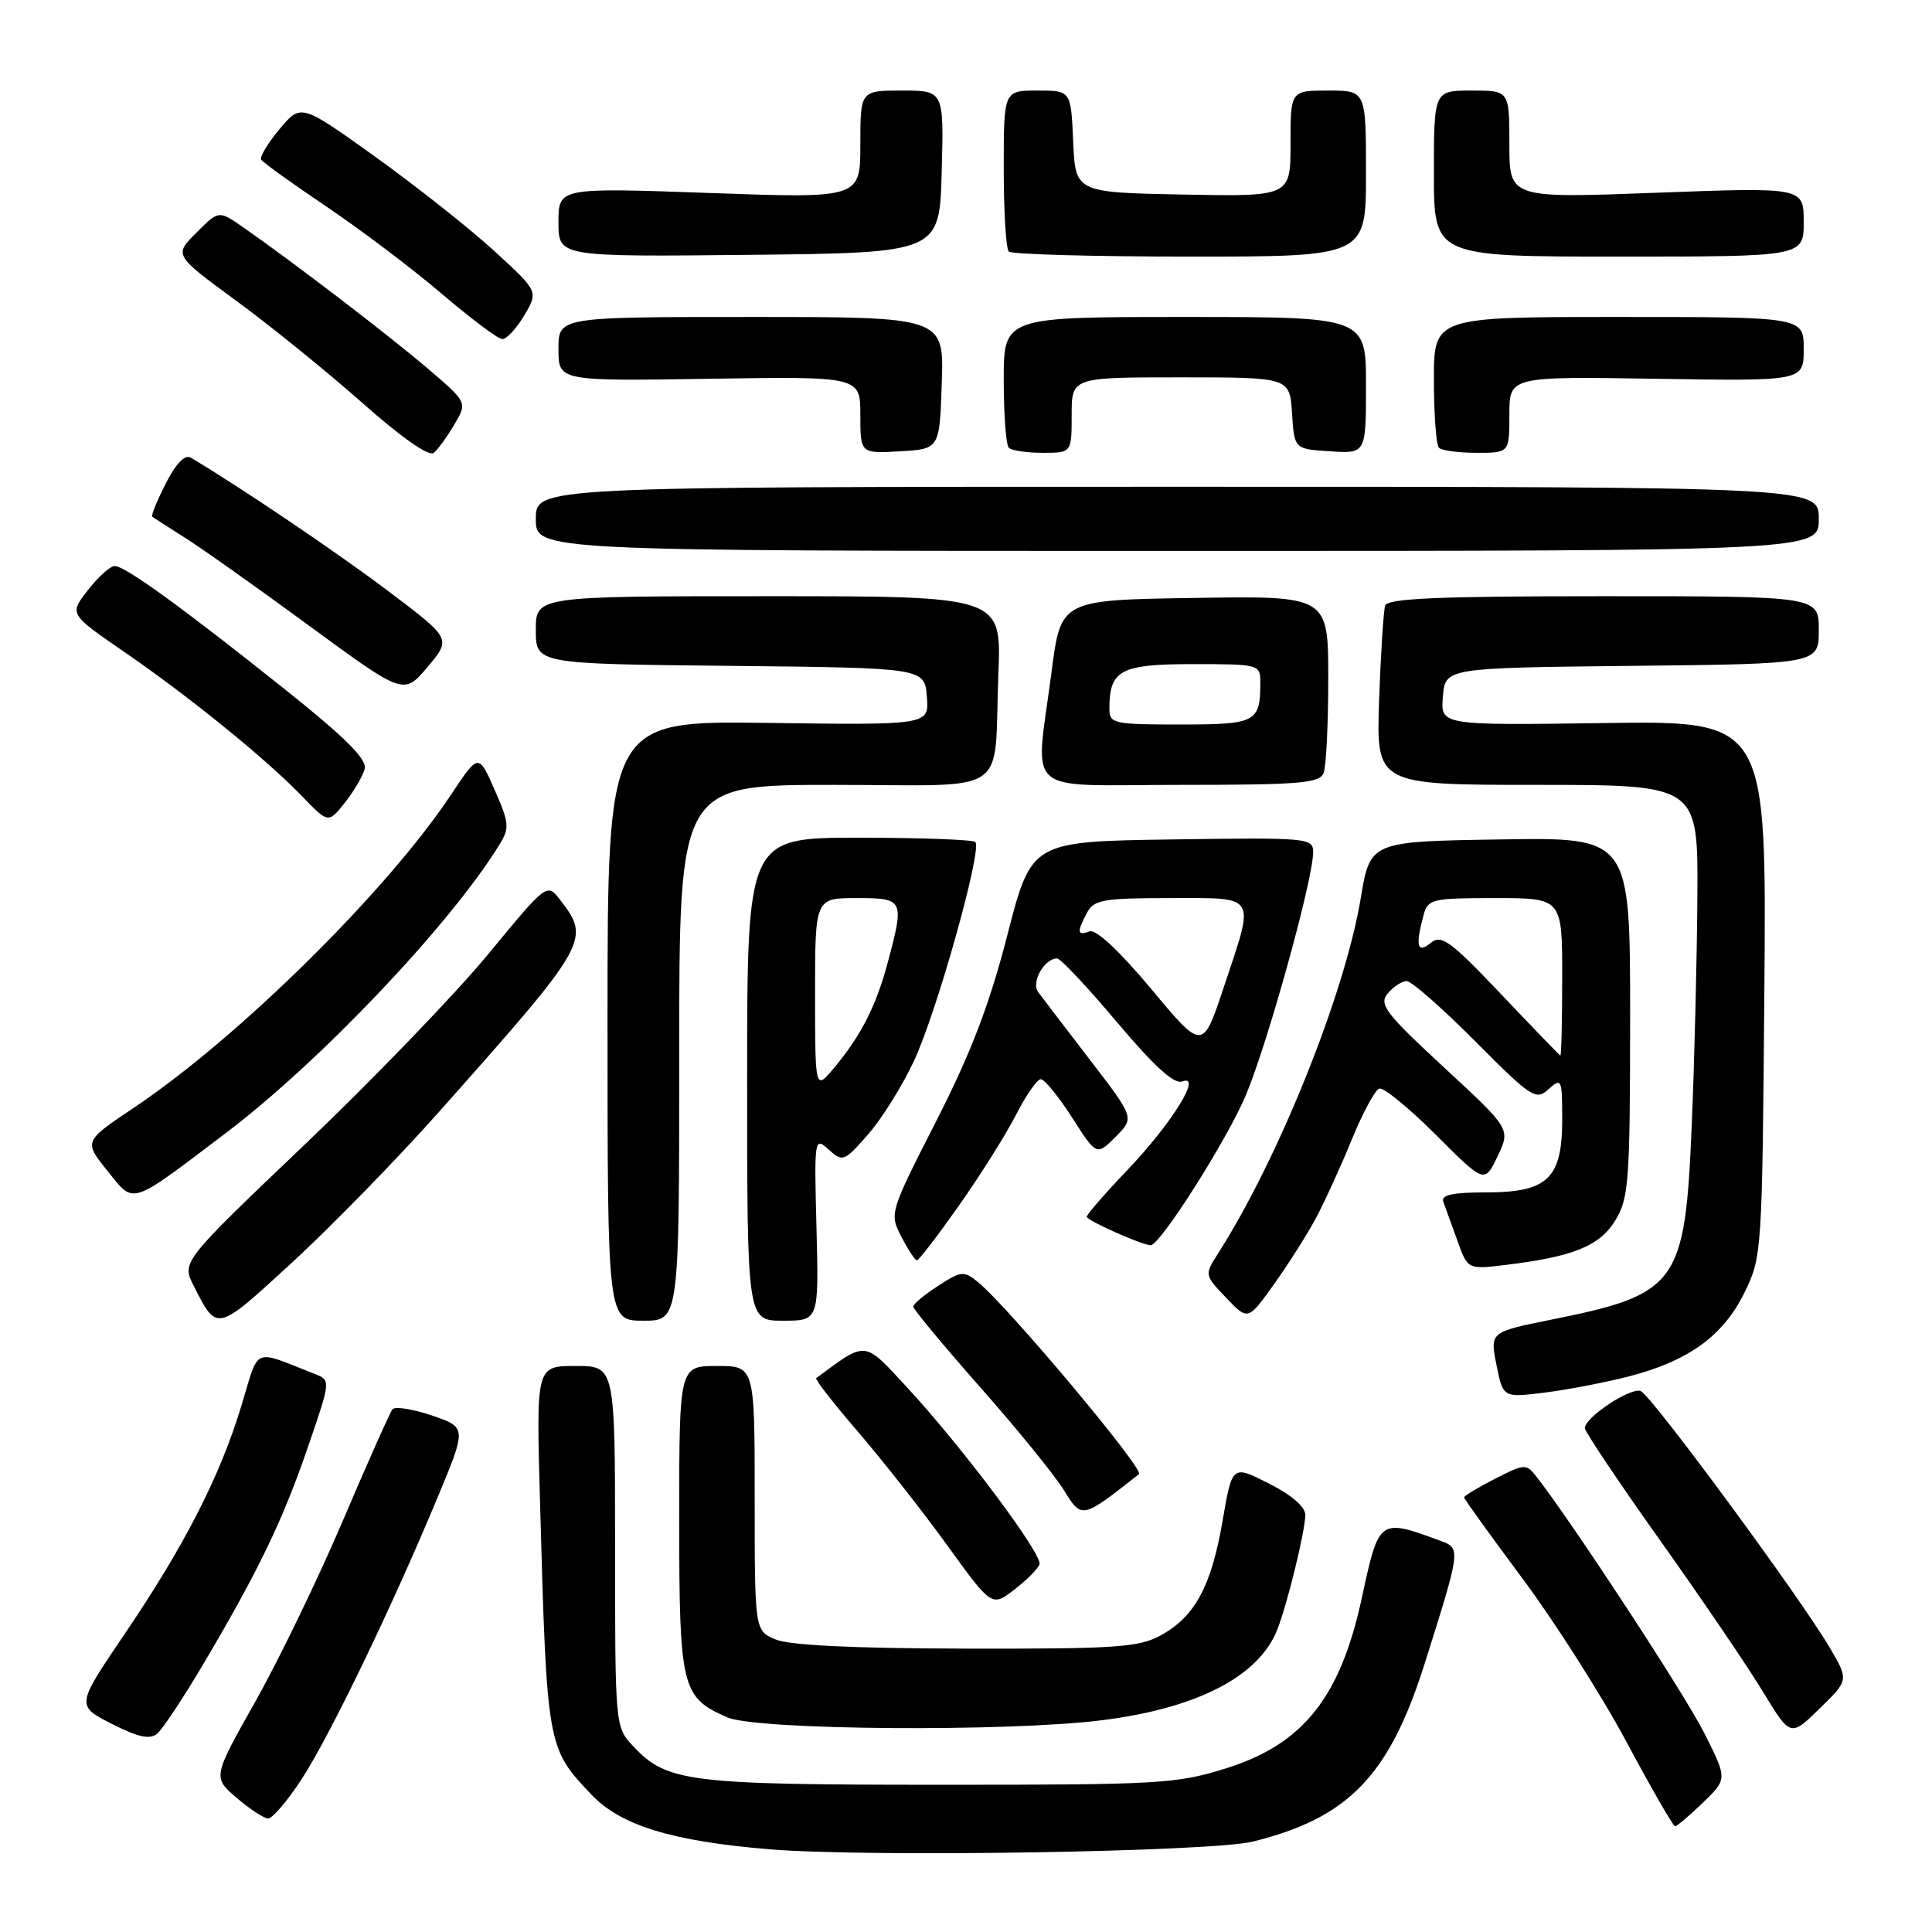 <?xml version="1.0" encoding="UTF-8" standalone="no"?>
<!DOCTYPE svg PUBLIC "-//W3C//DTD SVG 1.1//EN" "http://www.w3.org/Graphics/SVG/1.1/DTD/svg11.dtd" >
<svg xmlns="http://www.w3.org/2000/svg" xmlns:xlink="http://www.w3.org/1999/xlink" version="1.1" viewBox="0 0 256 256">
 <g >
 <path fill="currentColor"
d=" M 166.00 244.02 C 178.68 240.89 184.09 235.29 188.79 220.39 C 193.59 205.17 193.59 205.17 190.85 204.16 C 182.75 201.17 182.72 201.20 180.47 211.64 C 177.62 224.89 172.71 231.08 162.53 234.29 C 155.91 236.37 153.71 236.50 124.50 236.49 C 91.19 236.49 88.34 236.13 83.90 231.38 C 81.51 228.83 81.50 228.77 81.50 204.91 C 81.50 181.00 81.50 181.00 76.27 181.00 C 71.05 181.00 71.05 181.00 71.55 198.75 C 72.46 231.54 72.47 231.58 78.36 237.79 C 82.23 241.88 89.04 243.97 101.94 245.04 C 114.94 246.12 160.43 245.39 166.00 244.02 Z  M 225.65 238.86 C 228.89 235.72 228.89 235.72 225.81 229.61 C 223.23 224.49 208.43 201.88 203.60 195.68 C 202.23 193.93 202.03 193.94 198.09 195.95 C 195.84 197.10 194.00 198.21 194.00 198.41 C 194.00 198.61 197.49 203.46 201.75 209.18 C 206.01 214.90 212.20 224.62 215.50 230.78 C 218.80 236.94 221.70 241.98 221.95 241.99 C 222.20 241.99 223.86 240.59 225.65 238.86 Z  M 39.91 235.84 C 43.63 230.16 51.89 213.06 57.95 198.49 C 61.85 189.14 61.85 189.14 57.23 187.56 C 54.69 186.70 52.34 186.33 52.00 186.74 C 51.67 187.16 48.73 193.75 45.48 201.38 C 42.23 209.02 37.01 219.82 33.88 225.38 C 28.18 235.50 28.18 235.50 31.34 238.21 C 33.08 239.70 34.96 240.94 35.52 240.96 C 36.07 240.98 38.05 238.68 39.91 235.84 Z  M 27.07 220.28 C 34.31 208.03 37.51 201.36 40.85 191.60 C 43.84 182.89 43.84 182.89 41.67 182.04 C 33.35 178.78 34.40 178.32 31.99 186.26 C 29.14 195.65 24.46 204.79 16.54 216.48 C 10.08 226.00 10.08 226.00 14.79 228.41 C 18.27 230.18 19.84 230.53 20.82 229.73 C 21.54 229.13 24.36 224.88 27.07 220.28 Z  M 242.49 218.39 C 238.58 211.72 218.80 184.86 217.40 184.32 C 216.05 183.80 210.00 187.81 210.00 189.23 C 210.00 189.70 214.48 196.38 219.95 204.08 C 225.43 211.78 231.56 220.80 233.58 224.13 C 237.25 230.17 237.25 230.17 241.11 226.39 C 244.97 222.62 244.97 222.62 242.49 218.39 Z  M 146.02 227.94 C 158.59 226.36 166.74 222.17 169.22 216.00 C 170.52 212.77 172.92 203.00 172.96 200.77 C 172.99 199.68 171.18 198.11 168.13 196.57 C 163.27 194.10 163.27 194.10 162.00 201.51 C 160.51 210.19 158.34 214.22 153.79 216.70 C 150.89 218.29 147.83 218.49 128.00 218.45 C 113.03 218.42 104.58 218.01 102.75 217.23 C 100.00 216.05 100.00 216.05 100.00 198.52 C 100.00 181.00 100.00 181.00 95.00 181.00 C 90.00 181.00 90.00 181.00 90.00 201.28 C 90.00 223.68 90.30 224.92 96.38 227.56 C 100.28 229.26 133.49 229.51 146.02 227.94 Z  M 137.74 207.28 C 138.17 205.99 127.53 191.77 120.23 183.88 C 114.38 177.56 114.92 177.62 108.15 182.61 C 107.95 182.75 110.45 185.96 113.70 189.73 C 116.94 193.50 122.26 200.26 125.51 204.76 C 131.42 212.93 131.42 212.93 134.41 210.63 C 136.05 209.36 137.55 207.86 137.74 207.28 Z  M 150.92 195.33 C 151.68 194.73 133.58 173.14 129.58 169.88 C 127.73 168.36 127.36 168.40 124.31 170.38 C 122.50 171.54 121.02 172.78 121.01 173.13 C 121.01 173.48 124.99 178.27 129.86 183.79 C 134.74 189.30 139.73 195.45 140.97 197.45 C 143.35 201.30 143.33 201.31 150.92 195.33 Z  M 215.88 182.37 C 223.75 180.33 228.32 177.01 231.13 171.32 C 233.47 166.56 233.50 166.05 233.79 131.00 C 234.07 95.50 234.07 95.50 212.47 95.81 C 190.87 96.11 190.87 96.11 191.19 92.31 C 191.50 88.50 191.50 88.50 216.25 88.23 C 241.00 87.97 241.00 87.97 241.00 83.48 C 241.00 79.00 241.00 79.00 212.47 79.00 C 190.52 79.00 183.84 79.29 183.54 80.25 C 183.32 80.94 182.96 86.56 182.74 92.75 C 182.35 104.00 182.35 104.00 203.68 104.00 C 225.00 104.00 225.00 104.00 224.91 118.75 C 224.86 126.86 224.53 140.55 224.16 149.18 C 223.28 170.16 222.32 171.49 205.61 174.85 C 197.42 176.50 197.42 176.50 198.29 180.86 C 199.16 185.21 199.16 185.21 204.71 184.52 C 207.76 184.14 212.78 183.17 215.88 182.37 Z  M 57.91 147.62 C 78.05 124.97 78.31 124.53 74.22 119.24 C 72.48 116.98 72.48 116.98 64.64 126.49 C 60.32 131.72 49.43 143.03 40.43 151.61 C 24.06 167.22 24.06 167.22 25.66 170.36 C 28.78 176.52 28.60 176.56 38.63 167.36 C 43.79 162.61 52.47 153.73 57.91 147.62 Z  M 90.00 139.50 C 90.00 104.00 90.00 104.00 110.48 104.00 C 134.32 104.00 131.65 105.80 132.29 89.25 C 132.70 79.00 132.70 79.00 101.85 79.00 C 71.00 79.00 71.00 79.00 71.00 83.48 C 71.00 87.97 71.00 87.97 96.75 88.23 C 122.50 88.50 122.50 88.50 122.81 92.29 C 123.13 96.08 123.13 96.08 101.81 95.79 C 80.50 95.50 80.50 95.50 80.50 135.25 C 80.50 175.00 80.50 175.00 85.25 175.00 C 90.00 175.00 90.00 175.00 90.00 139.50 Z  M 108.19 162.79 C 107.88 150.78 107.91 150.61 109.80 152.32 C 111.66 154.00 111.86 153.93 115.01 150.33 C 116.82 148.28 119.57 143.87 121.12 140.55 C 124.15 134.07 130.18 112.52 129.24 111.57 C 128.92 111.26 121.99 111.00 113.83 111.00 C 99.00 111.00 99.00 111.00 99.00 143.00 C 99.00 175.00 99.00 175.00 103.75 175.00 C 108.50 175.00 108.50 175.00 108.19 162.79 Z  M 174.32 161.50 C 175.50 159.30 177.65 154.59 179.10 151.04 C 180.55 147.49 182.20 144.43 182.77 144.24 C 183.33 144.06 186.70 146.81 190.25 150.36 C 196.71 156.82 196.71 156.82 198.44 153.21 C 200.16 149.59 200.16 149.59 191.34 141.44 C 183.55 134.23 182.68 133.09 183.88 131.64 C 184.63 130.74 185.76 130.00 186.40 130.00 C 187.03 130.00 191.11 133.59 195.47 137.97 C 202.93 145.47 203.51 145.85 205.20 144.32 C 206.91 142.77 207.00 142.96 207.00 148.35 C 207.00 156.17 205.08 158.00 196.89 158.00 C 192.43 158.00 190.91 158.34 191.25 159.25 C 191.51 159.94 192.34 162.24 193.10 164.36 C 194.48 168.22 194.48 168.22 199.49 167.61 C 208.46 166.53 211.97 165.10 214.05 161.69 C 215.83 158.77 215.99 156.51 216.00 134.73 C 216.00 110.95 216.00 110.95 198.78 111.23 C 181.56 111.50 181.56 111.50 180.31 119.00 C 178.19 131.73 169.37 153.66 161.32 166.22 C 159.60 168.90 159.62 168.99 162.47 171.96 C 165.36 174.99 165.36 174.99 168.76 170.24 C 170.63 167.63 173.13 163.70 174.32 161.50 Z  M 127.06 159.75 C 129.88 155.76 133.27 150.36 134.61 147.75 C 135.94 145.14 137.43 143.00 137.91 143.00 C 138.40 143.00 140.26 145.28 142.05 148.07 C 145.30 153.15 145.30 153.15 147.82 150.64 C 150.33 148.12 150.33 148.12 144.42 140.43 C 141.16 136.19 138.08 132.15 137.56 131.45 C 136.60 130.15 138.38 127.00 140.07 127.00 C 140.53 127.00 144.10 130.80 148.01 135.45 C 152.94 141.30 155.59 143.71 156.66 143.30 C 159.37 142.26 155.28 148.86 149.36 155.06 C 146.41 158.15 144.00 160.93 144.00 161.23 C 144.00 161.72 151.37 165.00 152.47 165.00 C 153.73 165.00 162.62 150.99 165.09 145.10 C 168.00 138.17 174.00 116.50 174.00 112.91 C 174.00 111.03 173.28 110.97 155.34 111.23 C 136.67 111.50 136.67 111.50 133.48 123.90 C 131.12 133.09 128.68 139.47 124.06 148.54 C 117.87 160.68 117.84 160.79 119.44 163.88 C 120.33 165.60 121.25 167.00 121.50 167.00 C 121.75 167.00 124.25 163.74 127.06 159.75 Z  M 29.93 150.13 C 42.39 140.70 59.55 122.63 66.13 112.00 C 67.55 109.70 67.50 109.12 65.54 104.66 C 63.41 99.81 63.41 99.81 59.77 105.29 C 51.30 118.05 31.66 137.44 17.80 146.74 C 11.09 151.23 11.09 151.23 14.22 155.12 C 17.85 159.64 17.02 159.90 29.93 150.13 Z  M 48.32 101.89 C 48.65 100.60 45.79 97.75 37.64 91.25 C 24.06 80.42 16.57 75.00 15.19 75.00 C 14.61 75.00 13.02 76.43 11.66 78.18 C 9.17 81.36 9.17 81.36 16.33 86.29 C 25.01 92.25 35.25 100.55 40.00 105.48 C 43.50 109.11 43.50 109.11 45.68 106.38 C 46.88 104.87 48.07 102.85 48.32 101.89 Z  M 175.39 102.42 C 175.73 101.55 176.00 95.91 176.00 89.90 C 176.00 78.95 176.00 78.95 158.29 79.23 C 140.57 79.50 140.57 79.50 139.34 89.00 C 137.17 105.76 135.17 104.00 156.39 104.00 C 172.24 104.00 174.87 103.78 175.39 102.42 Z  M 51.44 78.32 C 44.66 73.20 31.88 64.57 25.29 60.65 C 24.51 60.18 23.33 61.39 21.97 64.06 C 20.81 66.33 20.00 68.31 20.18 68.46 C 20.36 68.61 22.30 69.86 24.50 71.25 C 26.70 72.63 34.12 77.89 41.00 82.94 C 53.50 92.11 53.50 92.11 56.66 88.37 C 59.81 84.63 59.81 84.63 51.44 78.32 Z  M 241.00 68.75 C 241.00 64.50 241.00 64.50 156.00 64.50 C 71.00 64.50 71.00 64.50 71.00 68.75 C 71.00 73.00 71.00 73.00 156.00 73.00 C 241.00 73.00 241.00 73.00 241.00 68.75 Z  M 60.21 56.24 C 61.93 53.32 61.93 53.32 56.71 48.86 C 51.66 44.53 38.87 34.75 32.24 30.13 C 28.99 27.86 28.99 27.86 26.02 30.83 C 23.05 33.80 23.05 33.80 31.27 39.83 C 35.80 43.14 43.31 49.23 47.98 53.36 C 53.18 57.97 56.85 60.54 57.48 60.01 C 58.04 59.54 59.27 57.84 60.21 56.24 Z  M 124.79 50.75 C 125.08 42.00 125.08 42.00 99.54 42.00 C 74.00 42.00 74.00 42.00 74.00 46.25 C 74.00 50.50 74.00 50.50 94.00 50.19 C 114.00 49.88 114.00 49.88 114.00 54.99 C 114.00 60.10 114.00 60.10 119.25 59.80 C 124.50 59.50 124.50 59.50 124.79 50.75 Z  M 142.00 55.00 C 142.00 50.00 142.00 50.00 156.45 50.00 C 170.89 50.00 170.89 50.00 171.20 54.75 C 171.50 59.50 171.50 59.50 176.25 59.80 C 181.00 60.11 181.00 60.11 181.00 51.05 C 181.00 42.00 181.00 42.00 157.00 42.00 C 133.00 42.00 133.00 42.00 133.00 50.33 C 133.00 54.92 133.30 58.97 133.67 59.33 C 134.03 59.70 136.06 60.00 138.17 60.00 C 142.00 60.00 142.00 60.00 142.00 55.00 Z  M 200.00 54.94 C 200.00 49.88 200.00 49.88 219.50 50.19 C 239.00 50.50 239.00 50.50 239.00 46.25 C 239.00 42.00 239.00 42.00 214.50 42.00 C 190.00 42.00 190.00 42.00 190.00 50.33 C 190.00 54.92 190.30 58.97 190.67 59.33 C 191.03 59.70 193.28 60.00 195.67 60.00 C 200.00 60.00 200.00 60.00 200.00 54.94 Z  M 69.46 41.80 C 71.35 38.61 71.35 38.61 65.42 33.19 C 62.17 30.22 55.08 24.62 49.69 20.75 C 39.88 13.72 39.88 13.72 37.04 17.11 C 35.48 18.98 34.38 20.80 34.61 21.16 C 34.83 21.52 38.72 24.32 43.25 27.37 C 47.79 30.43 54.65 35.61 58.50 38.90 C 62.35 42.18 65.97 44.90 66.53 44.93 C 67.10 44.97 68.42 43.56 69.46 41.80 Z  M 124.78 22.75 C 125.07 12.00 125.07 12.00 119.53 12.00 C 114.00 12.00 114.00 12.00 114.00 19.15 C 114.00 26.29 114.00 26.29 94.00 25.57 C 74.00 24.86 74.00 24.86 74.00 29.45 C 74.00 34.03 74.00 34.03 99.25 33.77 C 124.50 33.50 124.50 33.50 124.78 22.75 Z  M 181.00 23.00 C 181.00 12.00 181.00 12.00 176.00 12.00 C 171.00 12.00 171.00 12.00 171.00 19.03 C 171.00 26.05 171.00 26.05 156.75 25.78 C 142.50 25.50 142.50 25.50 142.20 18.75 C 141.91 12.00 141.91 12.00 137.45 12.00 C 133.00 12.00 133.00 12.00 133.00 22.33 C 133.00 28.02 133.30 32.97 133.67 33.33 C 134.03 33.70 144.83 34.00 157.67 34.00 C 181.00 34.00 181.00 34.00 181.00 23.00 Z  M 239.00 29.41 C 239.00 24.81 239.00 24.81 219.50 25.54 C 200.00 26.27 200.00 26.27 200.00 19.13 C 200.00 12.00 200.00 12.00 195.00 12.00 C 190.00 12.00 190.00 12.00 190.00 23.00 C 190.00 34.00 190.00 34.00 214.50 34.00 C 239.00 34.00 239.00 34.00 239.00 29.41 Z  M 108.00 131.75 C 108.00 119.00 108.00 119.00 113.50 119.00 C 119.77 119.00 119.86 119.19 117.64 127.50 C 116.11 133.26 114.08 137.25 110.52 141.50 C 108.01 144.50 108.01 144.50 108.00 131.75 Z  M 198.84 131.67 C 192.19 124.67 190.97 123.78 189.59 124.93 C 187.79 126.42 187.52 125.38 188.63 121.25 C 189.20 119.13 189.75 119.00 198.12 119.00 C 207.00 119.00 207.00 119.00 207.00 129.50 C 207.00 135.28 206.89 139.94 206.75 139.87 C 206.61 139.79 203.05 136.11 198.84 131.67 Z  M 152.55 131.05 C 148.34 126.01 145.21 123.09 144.37 123.41 C 142.73 124.04 142.66 123.51 144.04 120.93 C 144.95 119.22 146.21 119.00 155.04 119.00 C 166.72 119.00 166.32 118.33 162.14 130.86 C 159.36 139.22 159.36 139.22 152.55 131.05 Z  M 147.00 93.93 C 147.00 88.78 148.45 88.00 158.04 88.00 C 166.85 88.00 167.00 88.04 167.00 90.42 C 167.00 95.72 166.46 96.00 156.39 96.00 C 147.57 96.00 147.00 95.88 147.00 93.93 Z "/>
</g>
</svg>